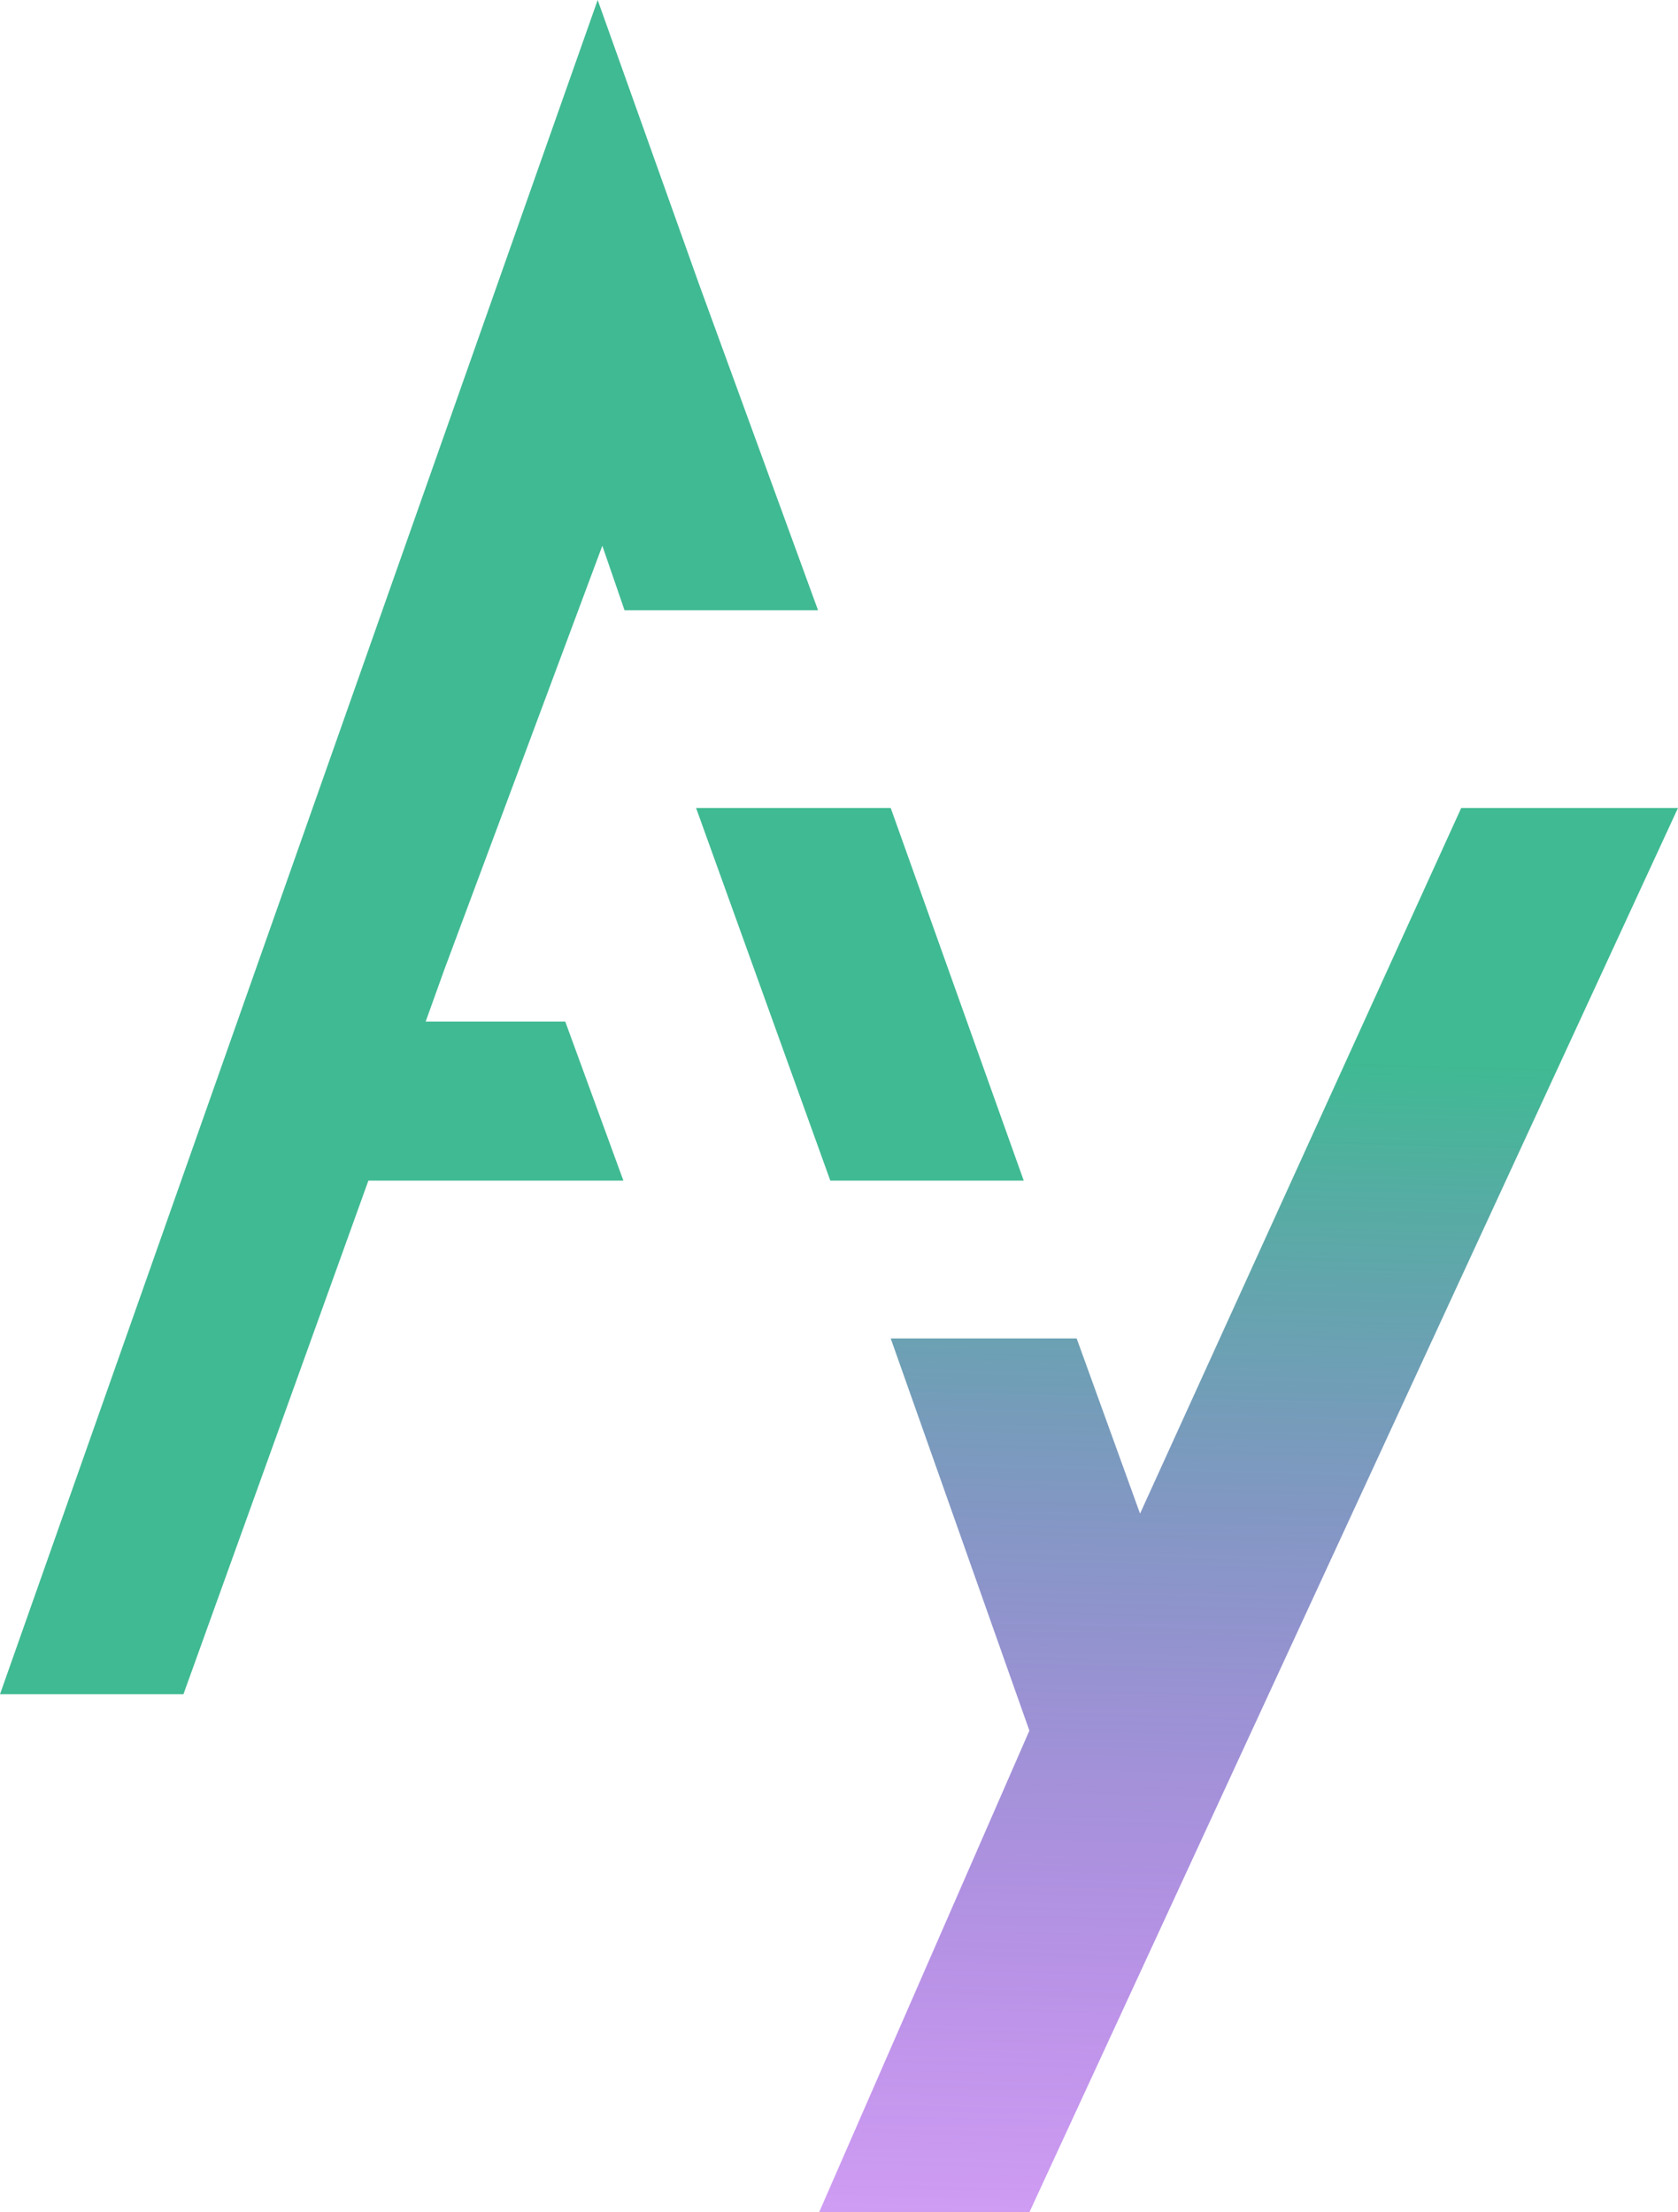 <svg width="22" height="29" viewBox="0 0 22 29" fill="none" xmlns="http://www.w3.org/2000/svg">
<path d="M14.947 19.841L19.158 10.591H22L13.496 29H10.739L13.496 22.686L11.678 17.545H14.116L14.947 19.841Z" fill="url(#paint0_linear_3679_2521)"/>
<path fill-rule="evenodd" clip-rule="evenodd" d="M7.836 0L9.17 3.739L10.725 7.999H8.188L7.897 7.154L5.827 12.706L5.581 13.391L7.411 13.391L8.173 15.476H4.83L2.405 22.209H0L7.836 0ZM11.678 10.591H9.126L10.886 15.476H13.422L11.678 10.591Z" fill="#40BA93"/>
<defs>
<linearGradient id="paint0_linear_3679_2521" x1="15.431" y1="13.868" x2="15.045" y2="30.325" gradientUnits="userSpaceOnUse">
<stop stop-color="#40BA93"/>
<stop offset="1" stop-color="#9206E8" stop-opacity="0.37"/>
</linearGradient>
</defs>
</svg>

